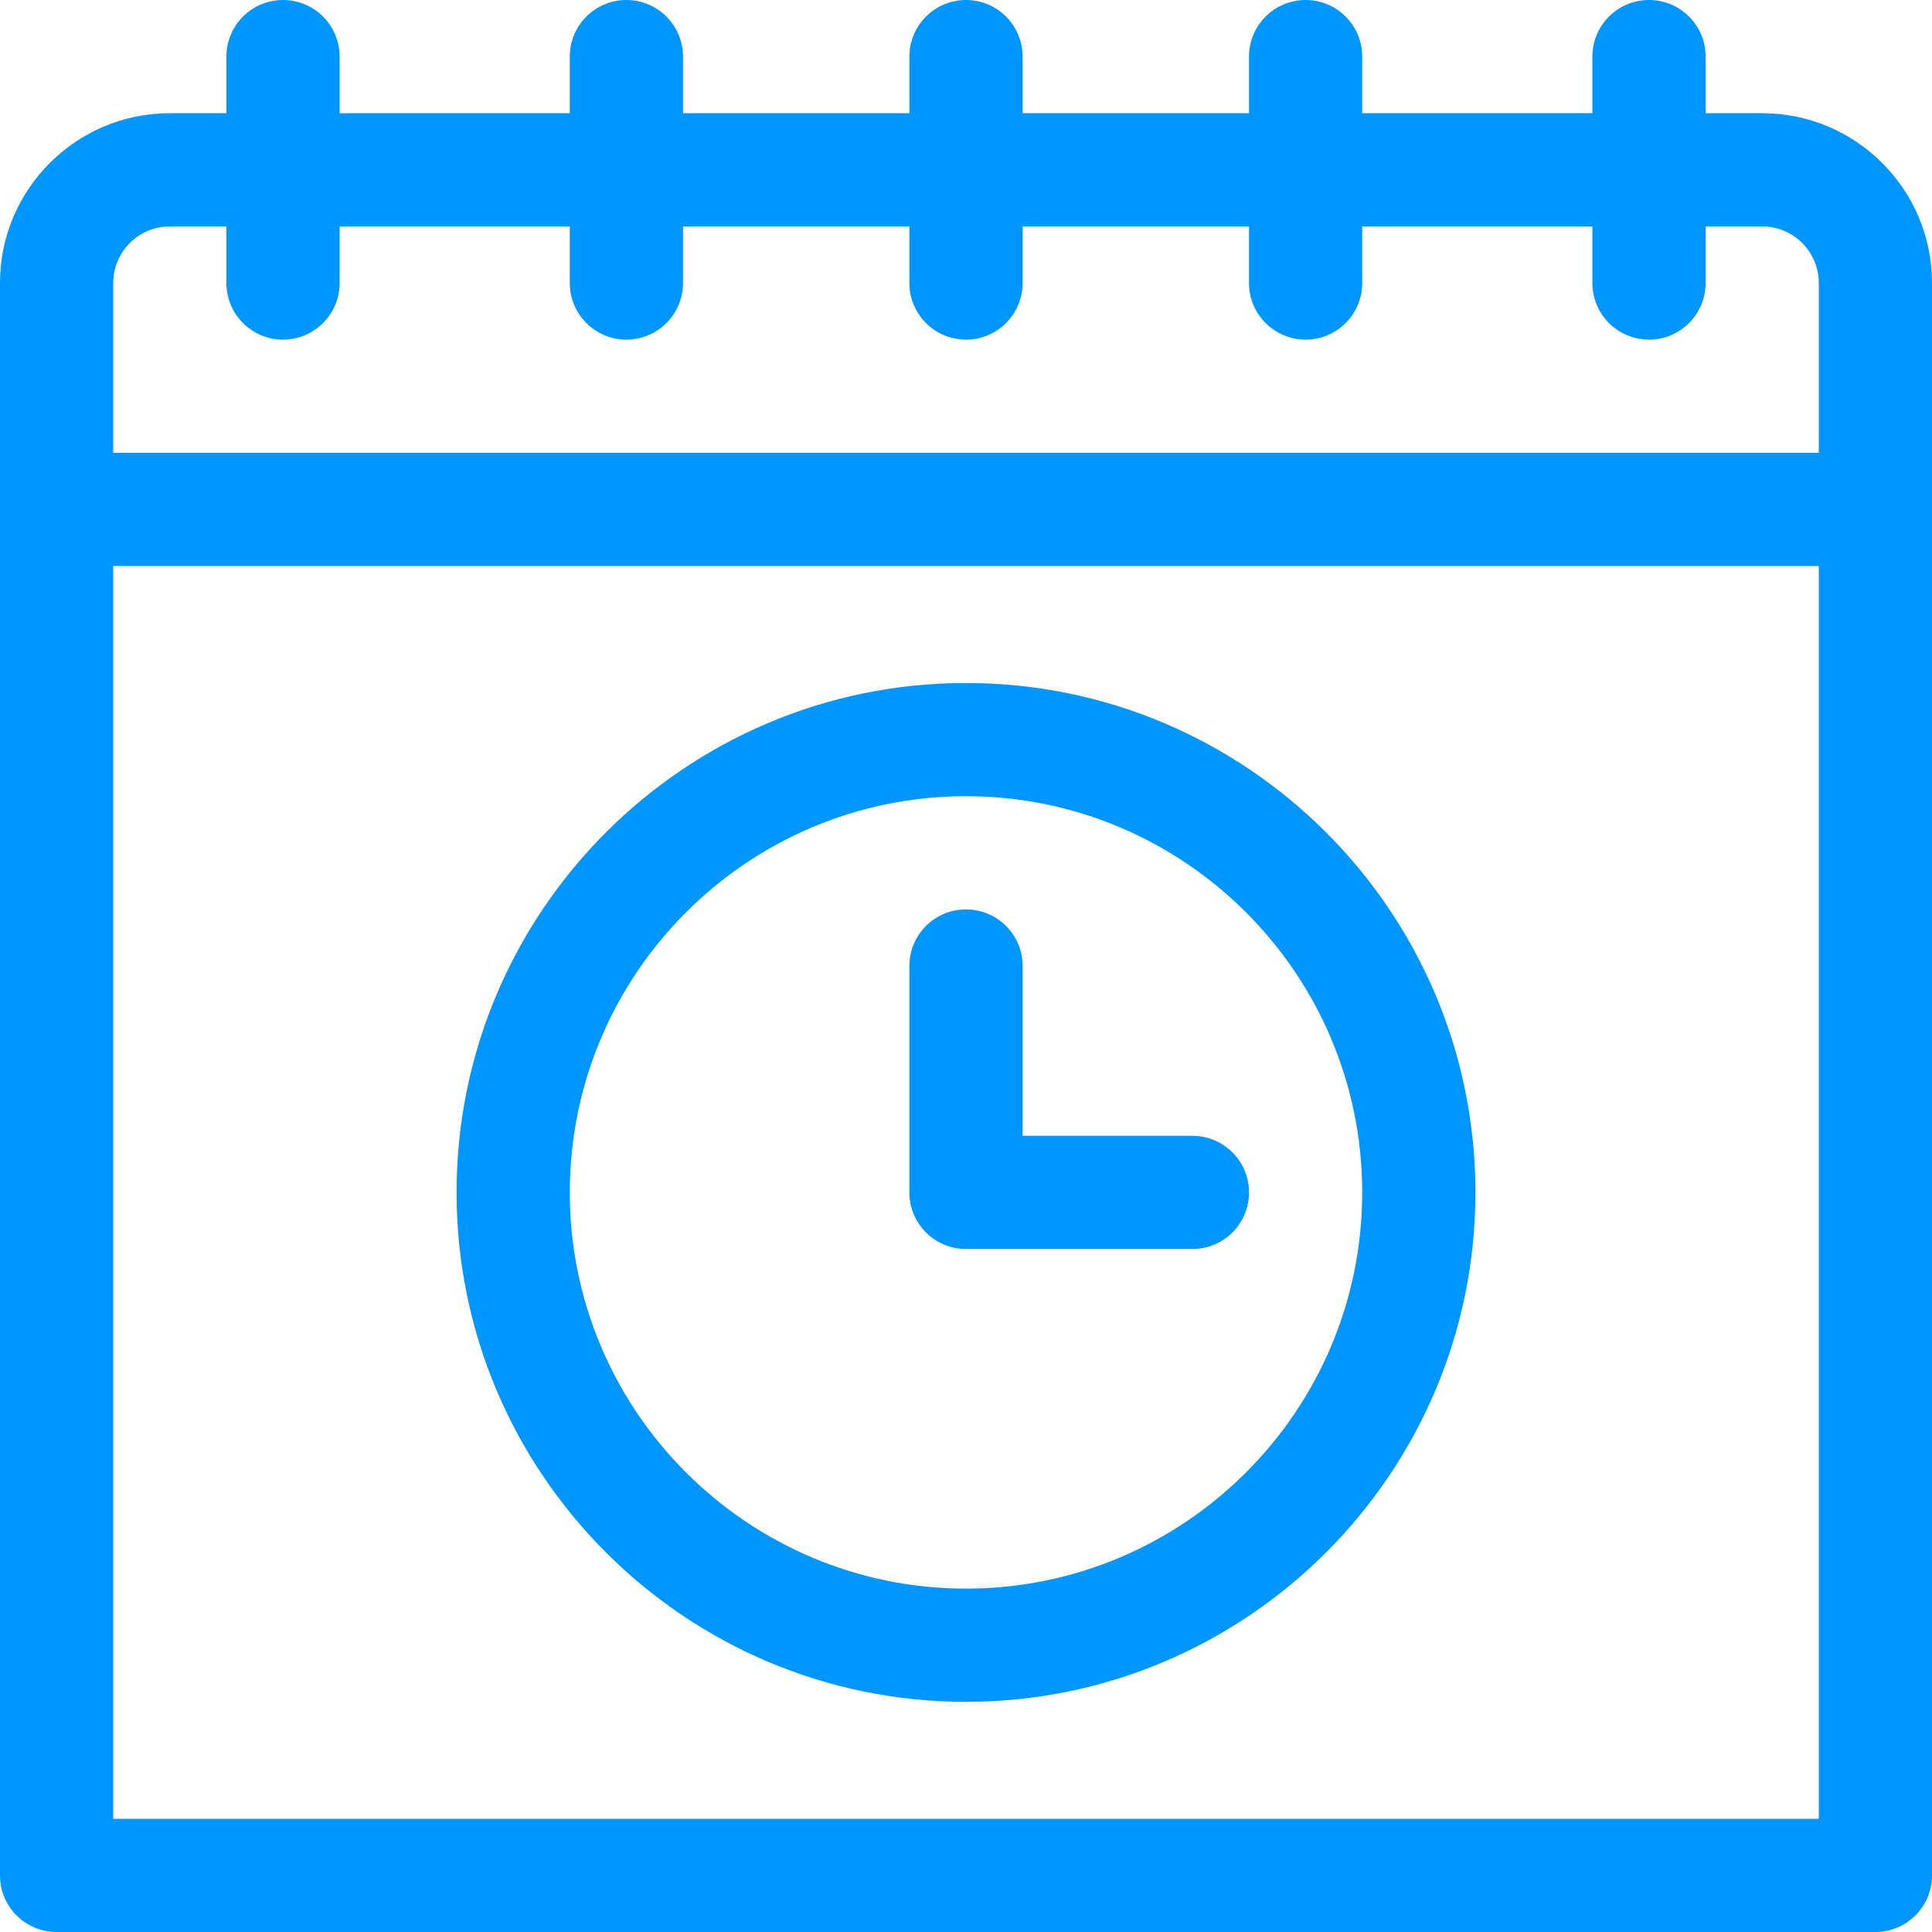 <?xml version="1.0" encoding="iso-8859-1"?>
<!-- Generator: Adobe Illustrator 19.0.0, SVG Export Plug-In . SVG Version: 6.00 Build 0)  -->
<svg version="1.1" id="Capa_1" xmlns="http://www.w3.org/2000/svg" xmlns:xlink="http://www.w3.org/1999/xlink" width="20" height="20"
	 viewBox="0 0 512 512" style="enable-background:new 0 0 512 512; fill: #0096ff;" xml:space="preserve">
<g>
	<g>
		<path d="M467,30h-15V15c0-8.284-6.716-15-15-15s-15,6.716-15,15v15h-61V15c0-8.284-6.716-15-15-15s-15,6.716-15,15v15h-60V15
			c0-8.284-6.716-15-15-15s-15,6.716-15,15v15h-60V15c0-8.284-6.716-15-15-15s-15,6.716-15,15v15H90V15c0-8.284-6.716-15-15-15
			S60,6.716,60,15v15H45C20.187,30,0,50.187,0,75v422c0,8.284,6.716,15,15,15h482c8.284,0,15-6.716,15-15V75
			C512,50.187,491.813,30,467,30z M482,482H30V150h452V482z M482,120H30V75c0-8.271,6.729-15,15-15h15v15c0,8.284,6.716,15,15,15
			s15-6.716,15-15V60h61v15c0,8.284,6.716,15,15,15s15-6.716,15-15V60h60v15c0,8.284,6.716,15,15,15s15-6.716,15-15V60h60v15
			c0,8.284,6.716,15,15,15s15-6.716,15-15V60h61v15c0,8.284,6.716,15,15,15s15-6.716,15-15V60h15c8.271,0,15,6.729,15,15V120z"/>
	</g>
</g>
<g>
	<g>
		<path d="M256,181c-74.439,0-135,60.561-135,135s60.561,135,135,135s135-60.561,135-135S330.439,181,256,181z M256,421
			c-57.897,0-105-47.103-105-105c0-57.897,47.103-105,105-105c57.897,0,105,47.103,105,105C361,373.897,313.897,421,256,421z"/>
	</g>
</g>
<g>
	<g>
		<path d="M316,301h-45v-45c0-8.284-6.716-15-15-15s-15,6.716-15,15v60c0,8.284,6.716,15,15,15h60c8.284,0,15-6.716,15-15
			S324.284,301,316,301z"/>
	</g>
</g>
<g>
</g>
<g>
</g>
<g>
</g>
<g>
</g>
<g>
</g>
<g>
</g>
<g>
</g>
<g>
</g>
<g>
</g>
<g>
</g>
<g>
</g>
<g>
</g>
<g>
</g>
<g>
</g>
<g>
</g>
</svg>
